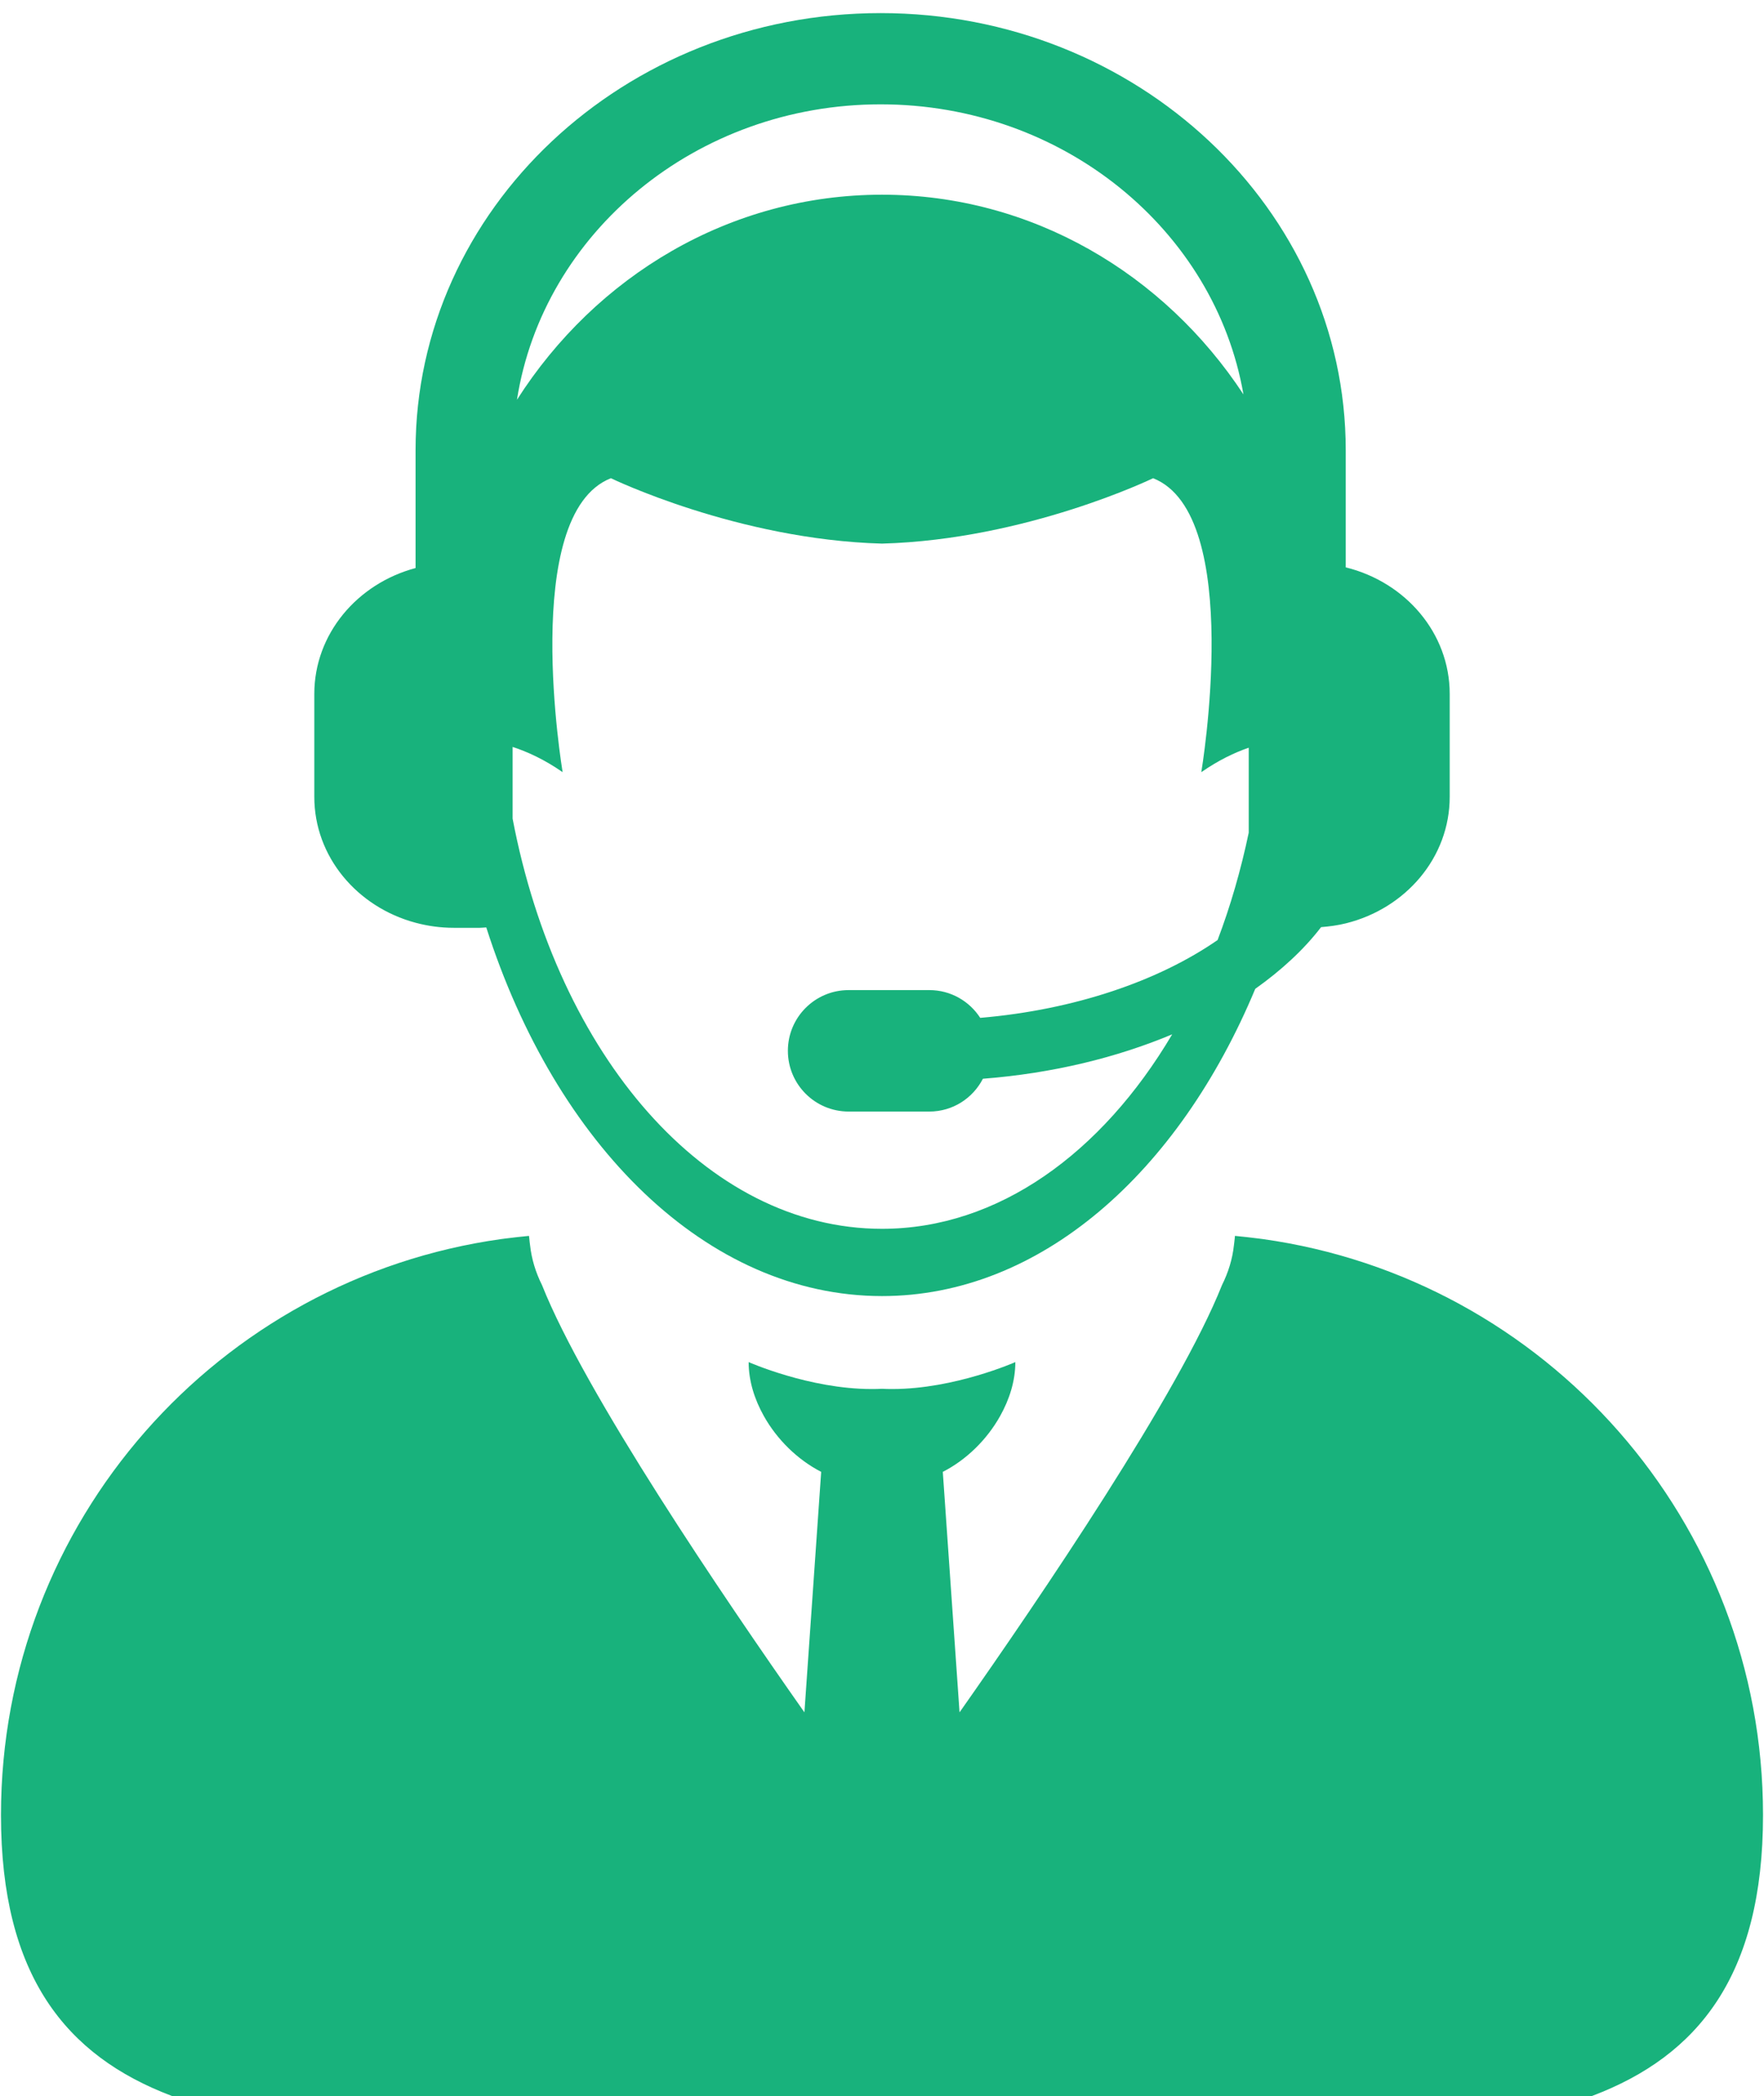 <svg width="101" height="120" viewBox="0 0 101 120" fill="none" xmlns="http://www.w3.org/2000/svg">
<path d="M72.285 70.93C72.228 70.92 72.169 70.919 72.111 70.907C71.646 70.847 71.182 70.795 70.709 70.75C70.709 70.796 70.696 70.843 70.696 70.89C70.685 71.031 70.663 71.163 70.648 71.303C70.562 72.084 70.329 72.84 69.965 73.57C67.519 79.729 59.6 91.398 54.94 98.025L53.981 84.259C55.344 83.563 56.513 82.404 57.263 81.064C57.802 80.101 58.134 79.05 58.134 77.975C58.134 77.975 54.658 79.516 51.107 79.516C50.905 79.516 50.704 79.514 50.5 79.503C50.297 79.514 50.096 79.516 49.892 79.516C46.342 79.516 42.865 77.975 42.865 77.975C42.865 79.05 43.196 80.101 43.736 81.064C44.487 82.404 45.659 83.56 47.018 84.259L46.058 98.025C41.398 91.398 33.482 79.728 31.035 73.57C30.67 72.84 30.44 72.084 30.352 71.303C30.336 71.163 30.312 71.031 30.305 70.89C30.304 70.844 30.288 70.797 30.288 70.75C29.818 70.795 29.353 70.847 28.889 70.907C28.831 70.919 28.77 70.92 28.715 70.93C12.519 73.185 0.056 87.088 0.056 103.905C0.054 122.292 14.962 122.25 33.352 122.25H50.5H67.647C86.034 122.25 100.944 122.292 100.944 103.905C100.944 87.088 88.482 73.185 72.285 70.93Z" fill="#18B27C"/>
<path d="M23.794 52.824C24.488 53.01 25.22 53.114 25.98 53.114H27.476C27.6 53.114 27.719 53.096 27.842 53.091C31.828 65.549 40.464 74.195 50.501 74.195C59.563 74.195 67.48 67.14 71.871 56.608C73.361 55.548 74.649 54.369 75.64 53.075C76.123 53.037 76.598 52.972 77.052 52.86C80.477 52.015 83.005 49.096 83.005 45.613V39.726C83.005 36.244 80.477 33.324 77.052 32.479V25.771C77.05 11.974 65.106 0.75 50.422 0.75C35.738 0.75 23.794 11.974 23.794 25.772V32.518C20.449 33.412 17.996 36.3 17.996 39.727V45.614C17.996 49.045 20.449 51.928 23.794 52.824ZM50.422 5.973C60.883 5.973 69.563 13.178 71.195 22.578C66.656 15.674 59.082 11.146 50.5 11.146C41.79 11.146 34.116 15.806 29.599 22.886C31.094 13.336 39.85 5.973 50.422 5.973ZM29.35 42.758C30.197 43.035 31.168 43.475 32.214 44.204C32.214 44.204 29.728 29.444 34.978 27.376C34.978 27.376 42.221 30.891 50.5 31.12C58.78 30.891 66.022 27.376 66.022 27.376C71.272 29.446 68.782 44.204 68.782 44.204C69.766 43.521 70.684 43.082 71.497 42.804V47.671C71.044 49.824 70.449 51.881 69.715 53.813C66.342 56.151 61.536 57.808 56.124 58.269C55.506 57.314 54.435 56.679 53.211 56.679H48.591C46.666 56.679 45.111 58.234 45.111 60.155C45.111 62.076 46.666 63.632 48.591 63.632H53.211C54.551 63.632 55.702 62.869 56.277 61.755C60.293 61.442 63.957 60.537 67.115 59.212C63.087 66.018 57.146 70.345 50.5 70.345C40.407 70.345 31.929 60.4 29.35 46.863V42.758Z" fill="#18B27C"/>
</svg>
